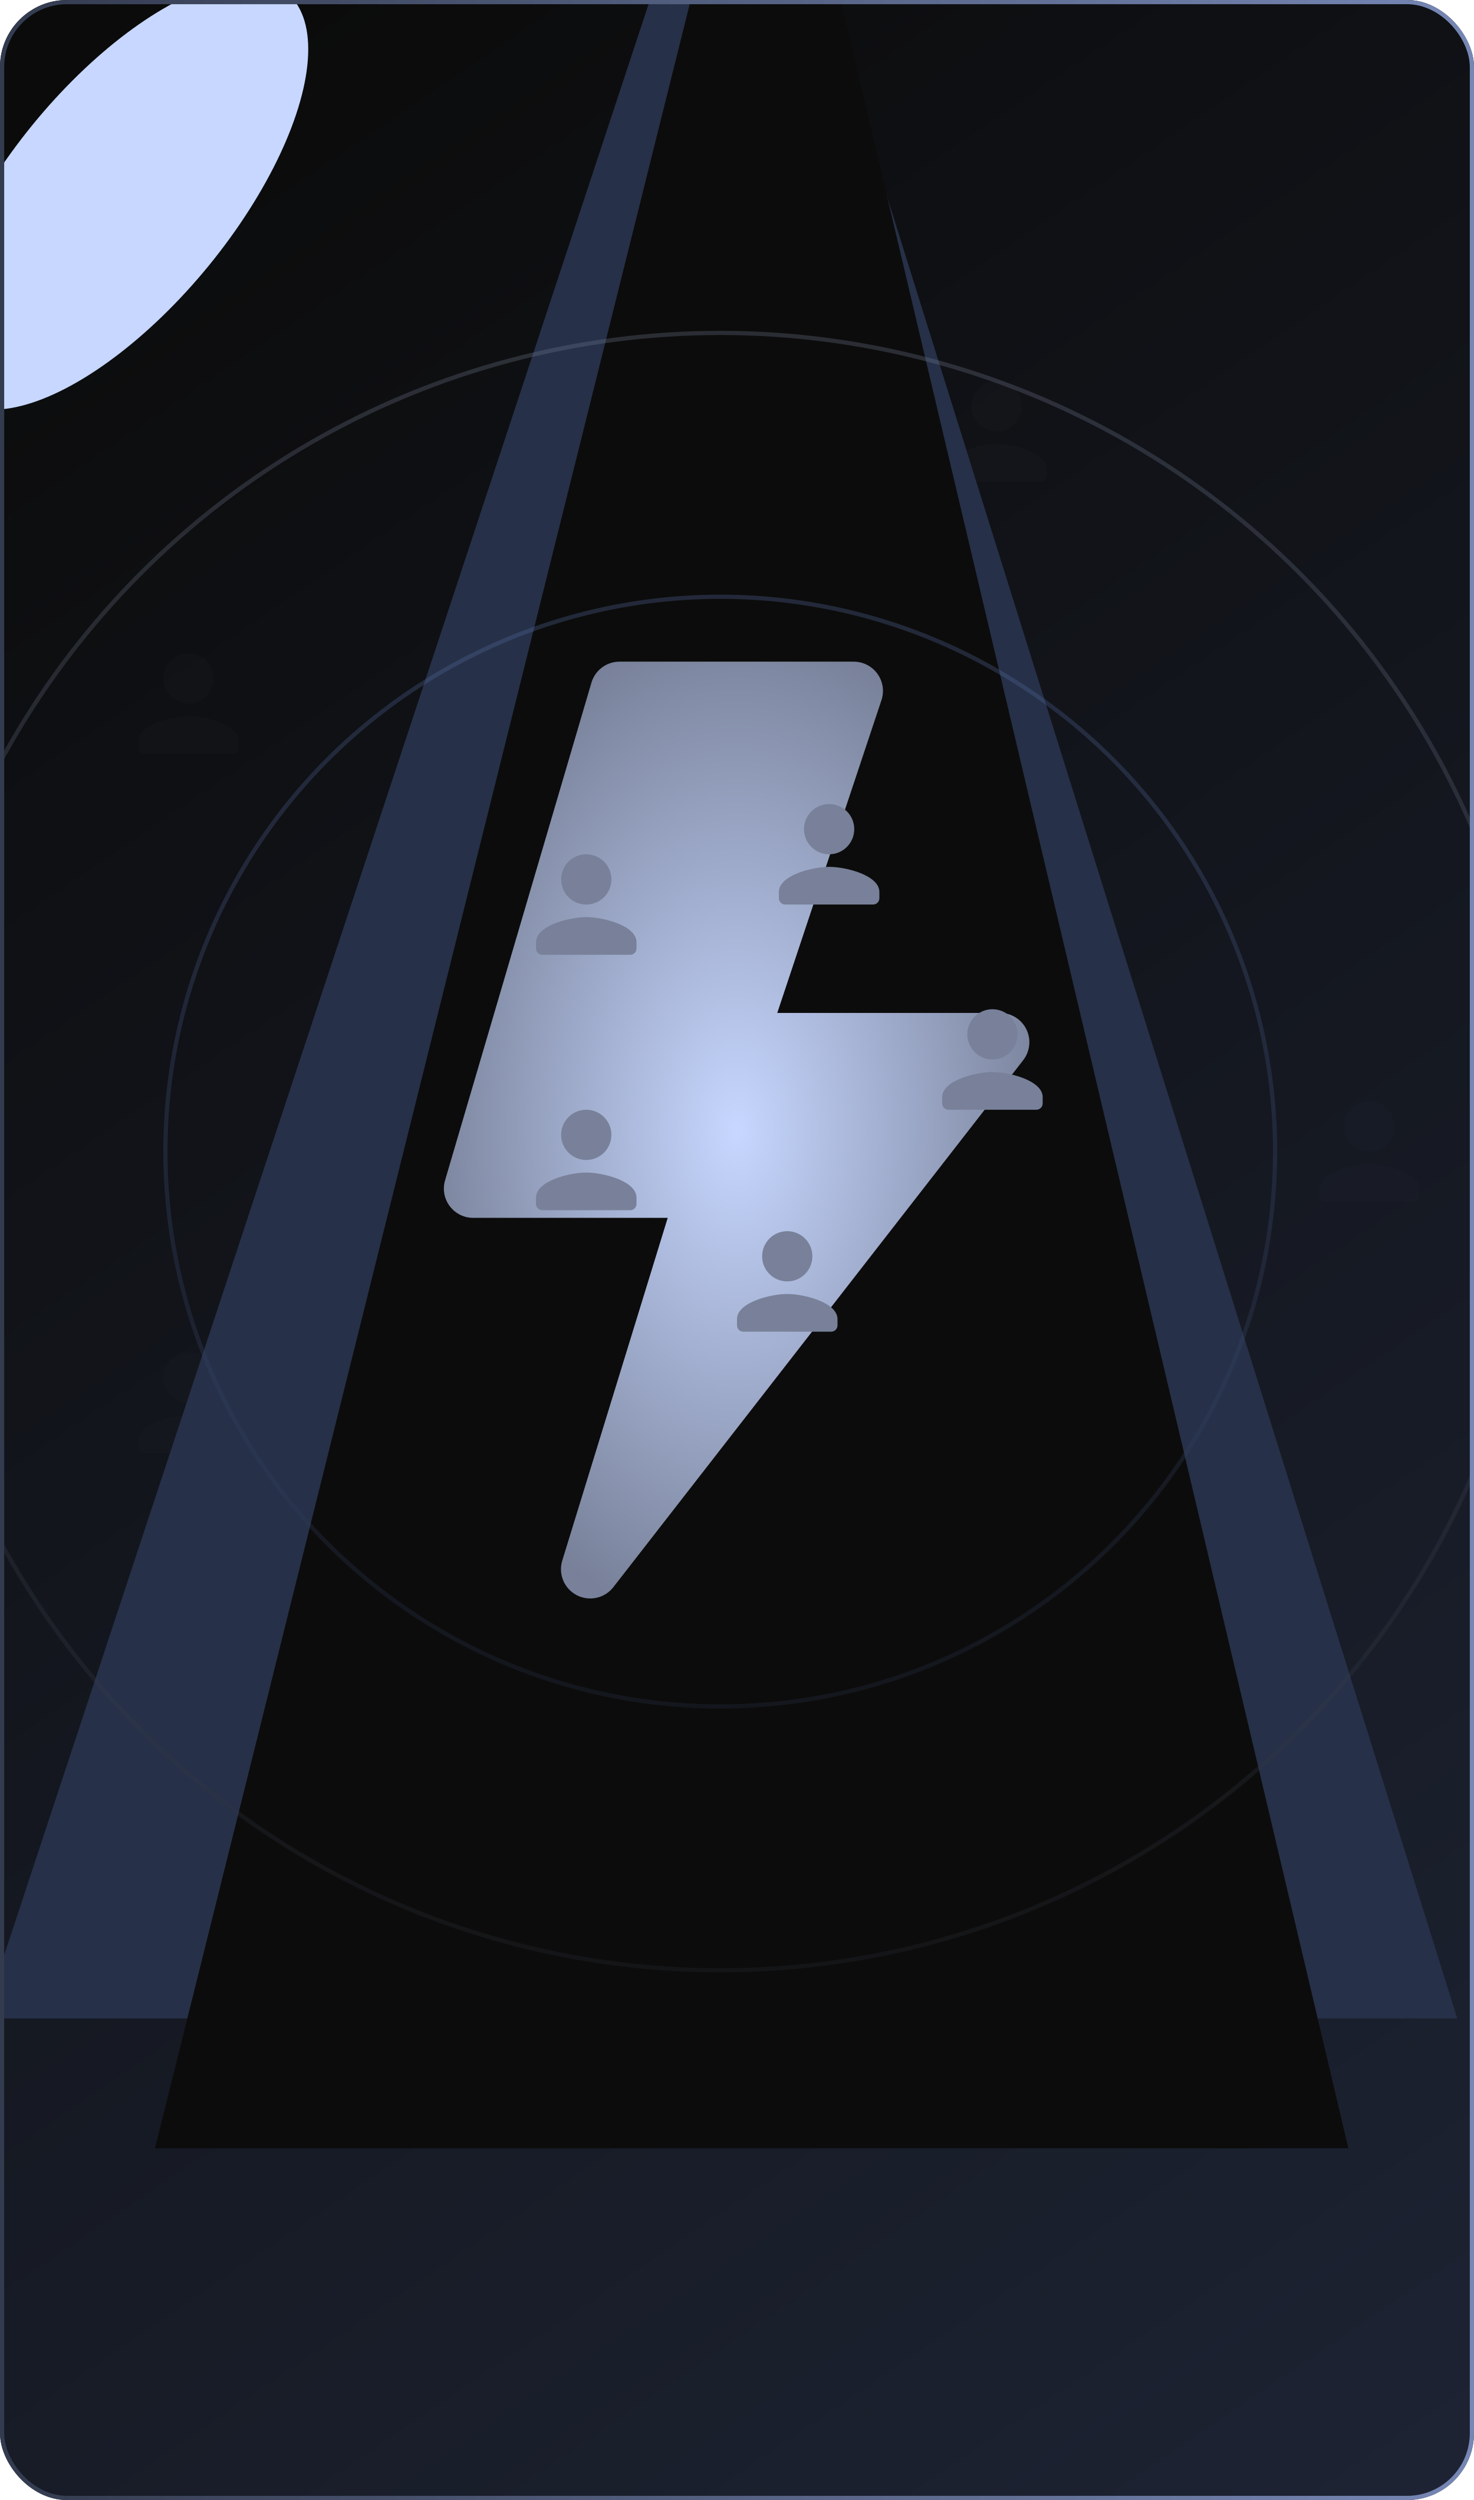 <svg width="352" height="597" viewBox="0 0 352 597" fill="none" xmlns="http://www.w3.org/2000/svg">
<g clip-path="url(#clip0_81_15293)">
<rect width="352" height="597" rx="16" fill="url(#paint0_linear_81_15293)"/>
<path opacity="0.03" d="M45 168C48.315 168 51 165.315 51 162C51 158.685 48.315 156 45 156C41.685 156 39 158.685 39 162C39 165.315 41.685 168 45 168ZM45 171C40.995 171 33 173.01 33 177V178.5C33 179.325 33.675 180 34.5 180H55.5C56.325 180 57 179.325 57 178.5V177C57 173.01 49.005 171 45 171Z" fill="#788199"/>
<path opacity="0.03" d="M238 103C241.315 103 244 100.315 244 97C244 93.685 241.315 91 238 91C234.685 91 232 93.685 232 97C232 100.315 234.685 103 238 103ZM238 106C233.995 106 226 108.01 226 112V113.5C226 114.325 226.675 115 227.5 115H248.5C249.325 115 250 114.325 250 113.5V112C250 108.01 242.005 106 238 106Z" fill="#788199"/>
<path opacity="0.03" d="M327 275C330.315 275 333 272.315 333 269C333 265.685 330.315 263 327 263C323.685 263 321 265.685 321 269C321 272.315 323.685 275 327 275ZM327 278C322.995 278 315 280.01 315 284V285.5C315 286.325 315.675 287 316.5 287H337.5C338.325 287 339 286.325 339 285.5V284C339 280.01 331.005 278 327 278Z" fill="#788199"/>
<path opacity="0.03" d="M226 417C229.315 417 232 414.315 232 411C232 407.685 229.315 405 226 405C222.685 405 220 407.685 220 411C220 414.315 222.685 417 226 417ZM226 420C221.995 420 214 422.01 214 426V427.5C214 428.325 214.675 429 215.5 429H236.5C237.325 429 238 428.325 238 427.5V426C238 422.01 230.005 420 226 420Z" fill="#788199"/>
<path opacity="0.03" d="M45 335C48.315 335 51 332.315 51 329C51 325.685 48.315 323 45 323C41.685 323 39 325.685 39 329C39 332.315 41.685 335 45 335ZM45 338C40.995 338 33 340.01 33 344V345.5C33 346.325 33.675 347 34.5 347H55.5C56.325 347 57 346.325 57 345.5V344C57 340.01 49.005 338 45 338Z" fill="#788199"/>
<g filter="url(#filter0_f_81_15293)">
<ellipse cx="26.935" cy="62.473" rx="26.935" ry="62.473" transform="matrix(0.783 0.622 -0.632 0.775 47.238 -18.584)" fill="#C7D7FF"/>
</g>
<g style="mix-blend-mode:plus-lighter" filter="url(#filter1_f_81_15293)">
<path d="M165.119 -30H187.75L348 482H-4L165.119 -30Z" fill="#263048"/>
</g>
<g style="mix-blend-mode:plus-lighter" filter="url(#filter2_f_81_15293)">
<path d="M173.929 -36H192.252L322 513H37L173.929 -36Z" fill="#0C0C0C"/>
</g>
<circle opacity="0.28" cx="172" cy="275" r="132.5" stroke="url(#paint1_linear_81_15293)"/>
<circle opacity="0.28" cx="172" cy="275" r="195.5" stroke="url(#paint2_linear_81_15293)"/>
<g style="mix-blend-mode:lighten">
<path d="M141.237 163.019C141.663 161.57 142.547 160.297 143.757 159.393C144.966 158.488 146.437 157.999 147.947 158H203.872C204.979 158.001 206.07 158.265 207.055 158.77C208.041 159.275 208.892 160.006 209.539 160.905C210.186 161.803 210.61 162.842 210.777 163.936C210.944 165.031 210.849 166.149 210.499 167.2L185.613 241.887H238.825C240.134 241.886 241.417 242.253 242.528 242.945C243.639 243.638 244.533 244.628 245.108 245.804C245.684 246.98 245.918 248.294 245.783 249.596C245.649 250.898 245.151 252.136 244.347 253.17L146.479 379C145.477 380.295 144.051 381.197 142.452 381.549C140.852 381.9 139.179 381.679 137.726 380.923C136.273 380.167 135.131 378.925 134.5 377.414C133.869 375.902 133.789 374.217 134.274 372.652L159.454 290.821H112.995C111.908 290.821 110.836 290.569 109.864 290.082C108.892 289.596 108.046 288.89 107.395 288.02C106.744 287.15 106.304 286.141 106.111 285.071C105.918 284.001 105.977 282.902 106.284 281.859L141.237 163.019Z" fill="url(#paint3_radial_81_15293)"/>
</g>
<path d="M140 216C143.315 216 146 213.315 146 210C146 206.685 143.315 204 140 204C136.685 204 134 206.685 134 210C134 213.315 136.685 216 140 216ZM140 219C135.995 219 128 221.01 128 225V226.5C128 227.325 128.675 228 129.5 228H150.5C151.325 228 152 227.325 152 226.5V225C152 221.01 144.005 219 140 219Z" fill="#788199"/>
<path d="M198 204C201.315 204 204 201.315 204 198C204 194.685 201.315 192 198 192C194.685 192 192 194.685 192 198C192 201.315 194.685 204 198 204ZM198 207C193.995 207 186 209.01 186 213V214.5C186 215.325 186.675 216 187.5 216H208.5C209.325 216 210 215.325 210 214.5V213C210 209.01 202.005 207 198 207Z" fill="#788199"/>
<path d="M237 253C240.315 253 243 250.315 243 247C243 243.685 240.315 241 237 241C233.685 241 231 243.685 231 247C231 250.315 233.685 253 237 253ZM237 256C232.995 256 225 258.01 225 262V263.5C225 264.325 225.675 265 226.5 265H247.5C248.325 265 249 264.325 249 263.5V262C249 258.01 241.005 256 237 256Z" fill="#788199"/>
<path d="M188 306C191.315 306 194 303.315 194 300C194 296.685 191.315 294 188 294C184.685 294 182 296.685 182 300C182 303.315 184.685 306 188 306ZM188 309C183.995 309 176 311.01 176 315V316.5C176 317.325 176.675 318 177.5 318H198.5C199.325 318 200 317.325 200 316.5V315C200 311.01 192.005 309 188 309Z" fill="#788199"/>
<path d="M140 277C143.315 277 146 274.315 146 271C146 267.685 143.315 265 140 265C136.685 265 134 267.685 134 271C134 274.315 136.685 277 140 277ZM140 280C135.995 280 128 282.01 128 286V287.5C128 288.325 128.675 289 129.5 289H150.5C151.325 289 152 288.325 152 287.5V286C152 282.01 144.005 280 140 280Z" fill="#788199"/>
</g>
<rect x="0.5" y="0.5" width="351" height="596" rx="15.5" stroke="url(#paint4_linear_81_15293)"/>
<defs>
<filter id="filter0_f_81_15293" x="-155.184" y="-143.859" width="367.992" height="380.848" filterUnits="userSpaceOnUse" color-interpolation-filters="sRGB">
<feFlood flood-opacity="0" result="BackgroundImageFix"/>
<feBlend mode="normal" in="SourceGraphic" in2="BackgroundImageFix" result="shape"/>
<feGaussianBlur stdDeviation="69.6" result="effect1_foregroundBlur_81_15293"/>
</filter>
<filter id="filter1_f_81_15293" x="-171.7" y="-197.7" width="687.4" height="847.4" filterUnits="userSpaceOnUse" color-interpolation-filters="sRGB">
<feFlood flood-opacity="0" result="BackgroundImageFix"/>
<feBlend mode="normal" in="SourceGraphic" in2="BackgroundImageFix" result="shape"/>
<feGaussianBlur stdDeviation="83.85" result="effect1_foregroundBlur_81_15293"/>
</filter>
<filter id="filter2_f_81_15293" x="-10.2" y="-83.2" width="379.4" height="643.4" filterUnits="userSpaceOnUse" color-interpolation-filters="sRGB">
<feFlood flood-opacity="0" result="BackgroundImageFix"/>
<feBlend mode="normal" in="SourceGraphic" in2="BackgroundImageFix" result="shape"/>
<feGaussianBlur stdDeviation="23.6" result="effect1_foregroundBlur_81_15293"/>
</filter>
<linearGradient id="paint0_linear_81_15293" x1="-34.729" y1="66.785" x2="328.191" y2="601.573" gradientUnits="userSpaceOnUse">
<stop stop-color="#0B0B0B"/>
<stop offset="1" stop-color="#1D2333"/>
</linearGradient>
<linearGradient id="paint1_linear_81_15293" x1="172" y1="142" x2="172" y2="408" gradientUnits="userSpaceOnUse">
<stop stop-color="#5C73AE"/>
<stop offset="1" stop-color="#263048"/>
</linearGradient>
<linearGradient id="paint2_linear_81_15293" x1="172" y1="79" x2="172" y2="471" gradientUnits="userSpaceOnUse">
<stop stop-color="#788199"/>
<stop offset="1" stop-color="#282B33"/>
</linearGradient>
<radialGradient id="paint3_radial_81_15293" cx="0" cy="0" r="1" gradientUnits="userSpaceOnUse" gradientTransform="translate(175.91 269.856) rotate(89.834) scale(121.881 76.176)">
<stop stop-color="#C7D7FF"/>
<stop offset="1" stop-color="#788199"/>
</radialGradient>
<linearGradient id="paint4_linear_81_15293" x1="352" y1="298.5" x2="0" y2="298.5" gradientUnits="userSpaceOnUse">
<stop stop-color="#7687B5"/>
<stop offset="1" stop-color="#333B4F"/>
</linearGradient>
<clipPath id="clip0_81_15293">
<rect width="352" height="597" rx="16" fill="white"/>
</clipPath>
</defs>
</svg>
